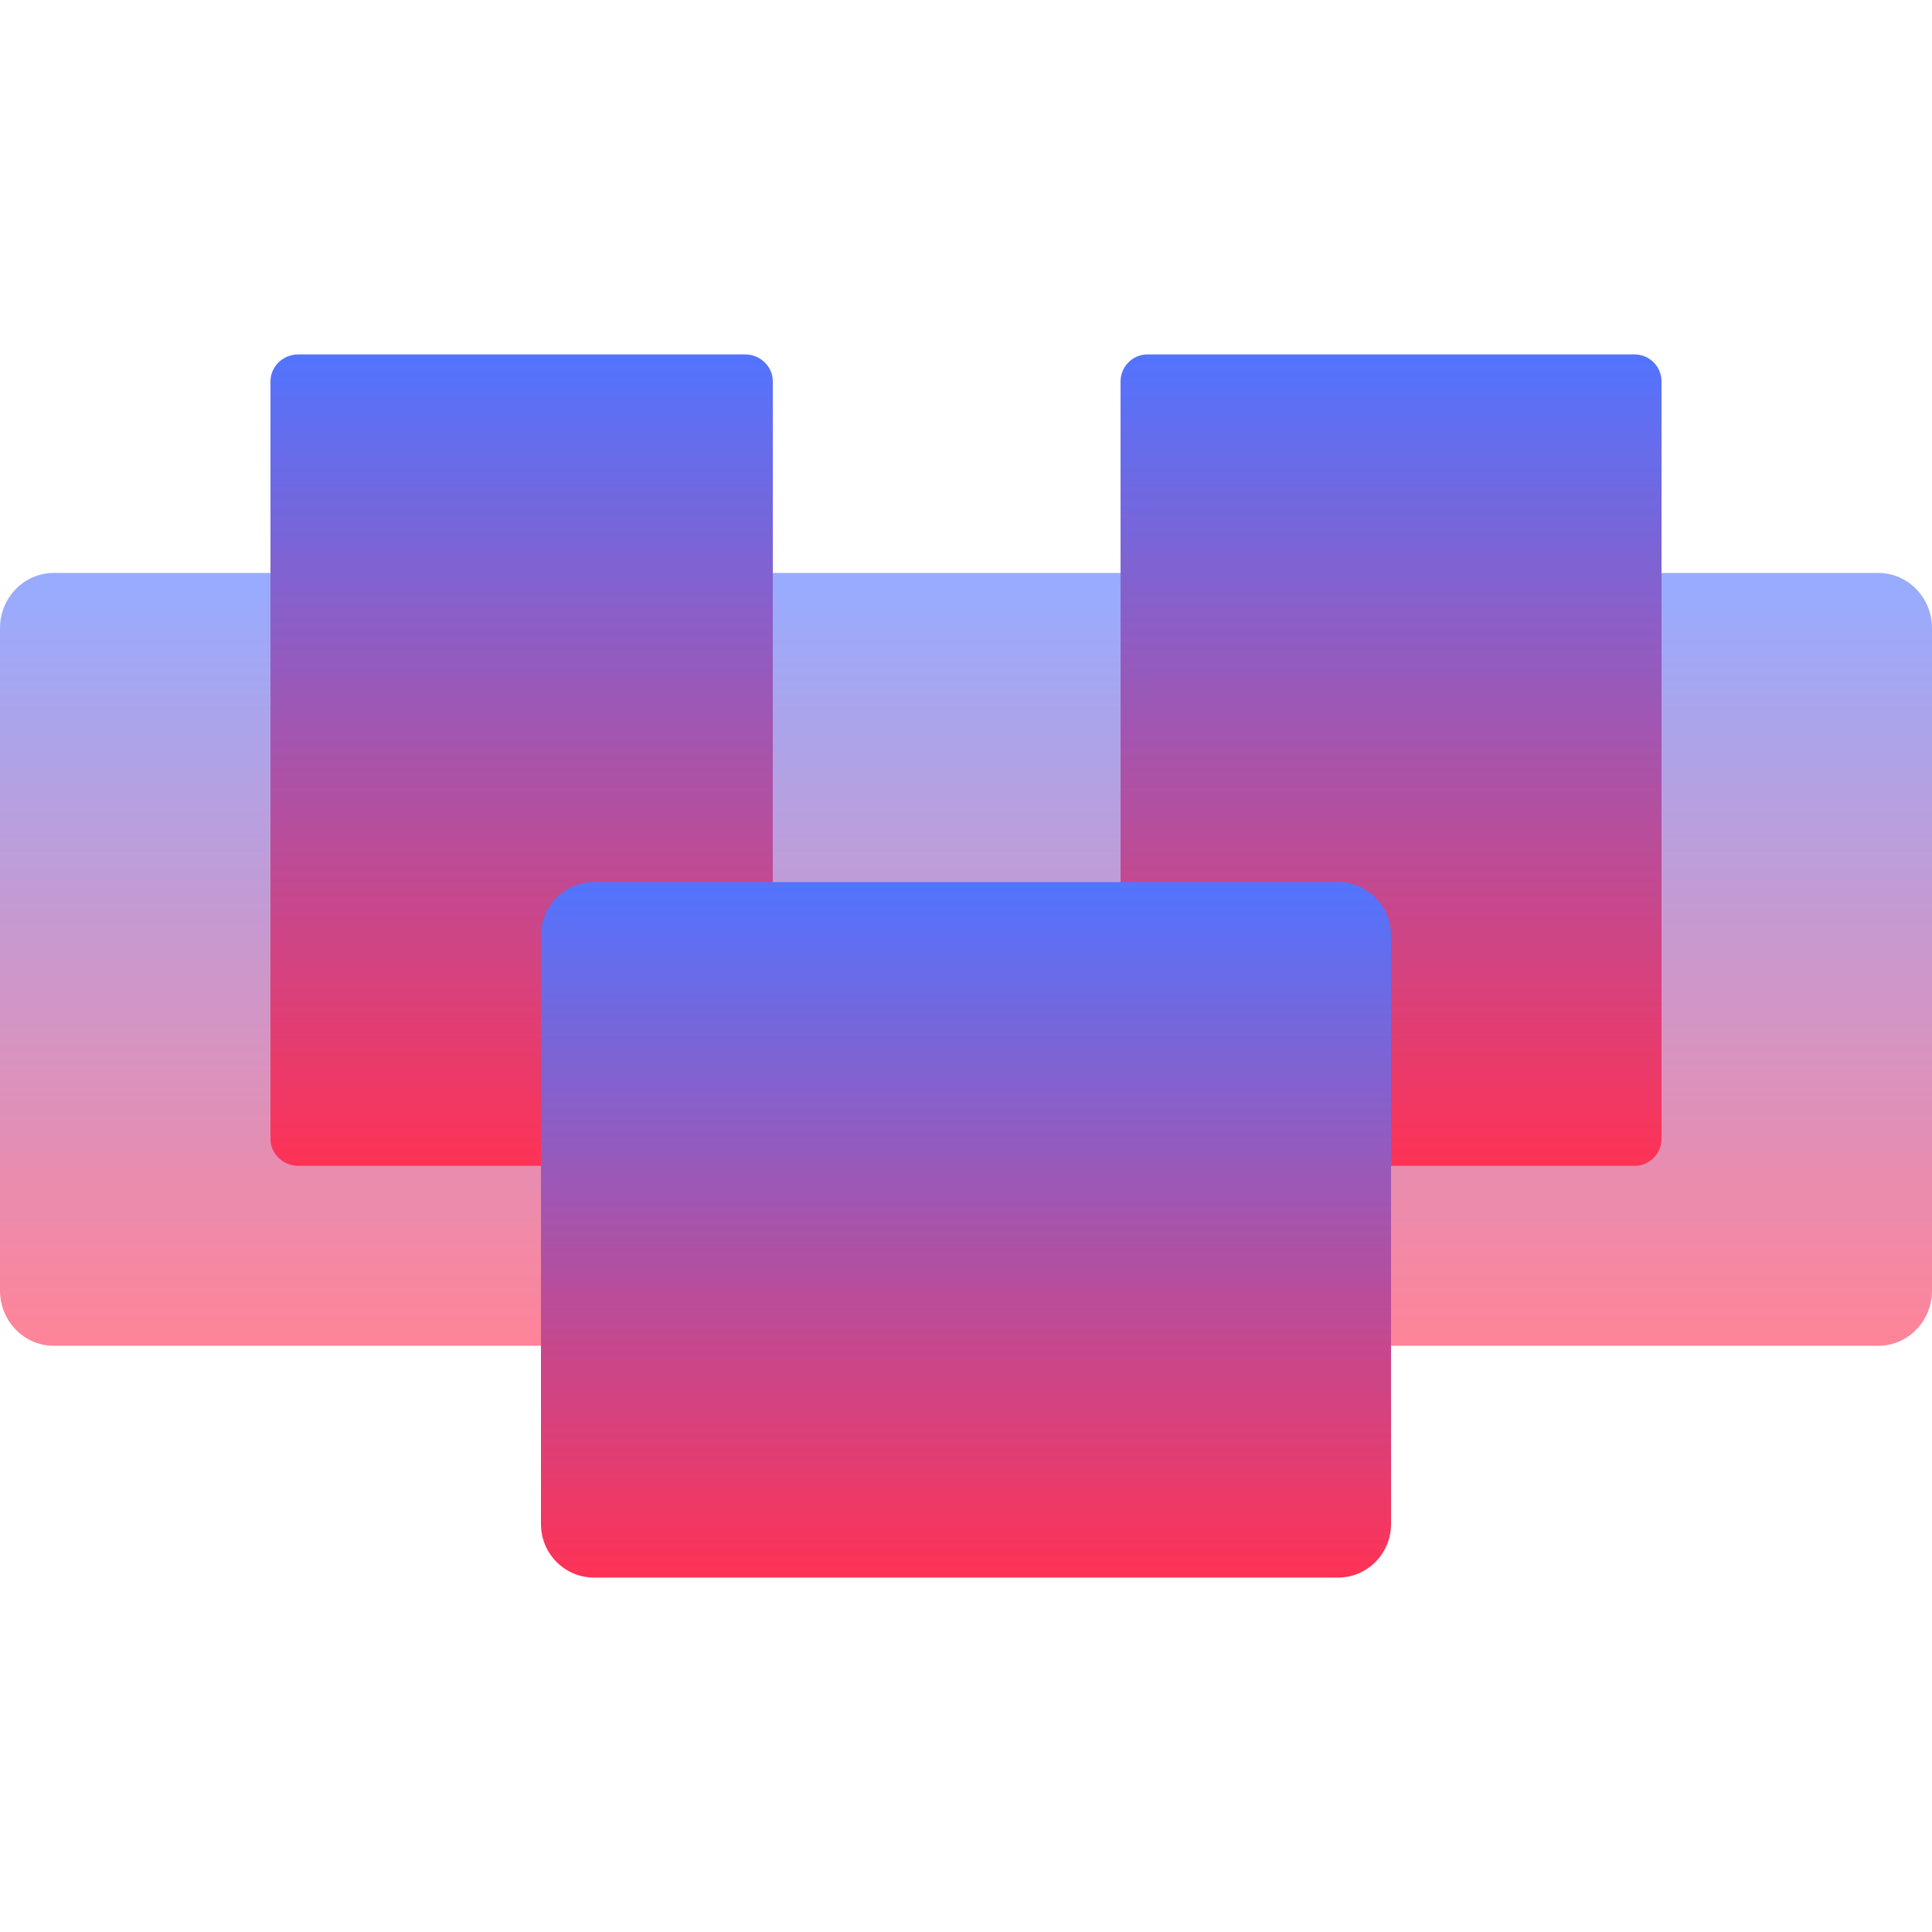 <svg width="16" height="16" fill="none" viewBox="0 0 16 16" xmlns="http://www.w3.org/2000/svg">
 <defs>
  <style id="current-color-scheme" type="text/css">
   .ColorScheme-Text { color:#ff3255; } .ColorScheme-Highlight { color:#5294e2; }
  </style>
  <linearGradient id="arrongin" x1="0%" x2="0%" y1="0%" y2="100%">
   <stop offset="0%" style="stop-color:#dd9b44; stop-opacity:1"/>
   <stop offset="100%" style="stop-color:#ad6c16; stop-opacity:1"/>
  </linearGradient>
  <linearGradient id="aurora" x1="0%" x2="0%" y1="0%" y2="100%">
   <stop offset="0%" style="stop-color:#09D4DF; stop-opacity:1"/>
   <stop offset="100%" style="stop-color:#9269F4; stop-opacity:1"/>
  </linearGradient>
  <linearGradient id="fitdance" x1="0%" x2="0%" y1="0%" y2="100%">
   <stop offset="0%" style="stop-color:#1AD6AB; stop-opacity:1"/>
   <stop offset="100%" style="stop-color:#329DB6; stop-opacity:1"/>
  </linearGradient>
  <linearGradient id="oomox" x1="0%" x2="0%" y1="0%" y2="100%">
   <stop offset="0%" style="stop-color:#5274ff; stop-opacity:1"/>
   <stop offset="100%" style="stop-color:#ff3255; stop-opacity:1"/>
  </linearGradient>
  <linearGradient id="rainblue" x1="0%" x2="0%" y1="0%" y2="100%">
   <stop offset="0%" style="stop-color:#00F260; stop-opacity:1"/>
   <stop offset="100%" style="stop-color:#0575E6; stop-opacity:1"/>
  </linearGradient>
  <linearGradient id="sunrise" x1="0%" x2="0%" y1="0%" y2="100%">
   <stop offset="0%" style="stop-color: #FF8501; stop-opacity:1"/>
   <stop offset="100%" style="stop-color: #FFCB01; stop-opacity:1"/>
  </linearGradient>
  <linearGradient id="telinkrin" x1="0%" x2="0%" y1="0%" y2="100%">
   <stop offset="0%" style="stop-color: #b2ced6; stop-opacity:1"/>
   <stop offset="100%" style="stop-color: #6da5b7; stop-opacity:1"/>
  </linearGradient>
  <linearGradient id="60spsycho" x1="0%" x2="0%" y1="0%" y2="100%">
   <stop offset="0%" style="stop-color: #df5940; stop-opacity:1"/>
   <stop offset="25%" style="stop-color: #d8d15f; stop-opacity:1"/>
   <stop offset="50%" style="stop-color: #e9882a; stop-opacity:1"/>
   <stop offset="100%" style="stop-color: #279362; stop-opacity:1"/>
  </linearGradient>
  <linearGradient id="90ssummer" x1="0%" x2="0%" y1="0%" y2="100%">
   <stop offset="0%" style="stop-color: #f618c7; stop-opacity:1"/>
   <stop offset="20%" style="stop-color: #94ffab; stop-opacity:1"/>
   <stop offset="50%" style="stop-color: #fbfd54; stop-opacity:1"/>
   <stop offset="100%" style="stop-color: #0f83ae; stop-opacity:1"/>
  </linearGradient>
  <clipPath id="clip0">
   <rect width="16" height="16" fill="white"/>
  </clipPath>
 </defs>
 <g clip-path="url(#clip0)" style="fill:url(#oomox)" class="ColorScheme-Text">
  <path d="M15.556 4.745H0.444C0.199 4.745 0 4.95 0 5.202V10.688C0 10.94 0.199 11.145 0.444 11.145H15.556C15.801 11.145 16 10.94 16 10.688V5.202C16 4.95 15.801 4.745 15.556 4.745V4.745Z" opacity=".6"/>
  <path d="M6.4 9.431V3.159C6.4 3.035 6.297 2.935 6.169 2.935H2.471C2.343 2.935 2.24 3.035 2.24 3.159V9.431C2.24 9.555 2.343 9.655 2.471 9.655H6.169C6.297 9.655 6.4 9.555 6.4 9.431Z"/>
  <path d="m13.76 9.431v-6.272c0-0.124-0.1-0.224-0.224-0.224h-4.032c-0.124 0-0.224 0.1-0.224 0.224v6.272c0 0.124 0.1 0.224 0.224 0.224h4.032c0.124 0 0.224-0.1 0.224-0.224z"/>
  <path d="m4.92 13.065h6.16c0.243 0 0.44-0.198 0.44-0.443v-4.874c0-0.245-0.197-0.443-0.44-0.443h-6.16c-0.243 0-0.44 0.198-0.44 0.443v4.874c0 0.245 0.197 0.443 0.44 0.443z"/>
 </g>
</svg>
